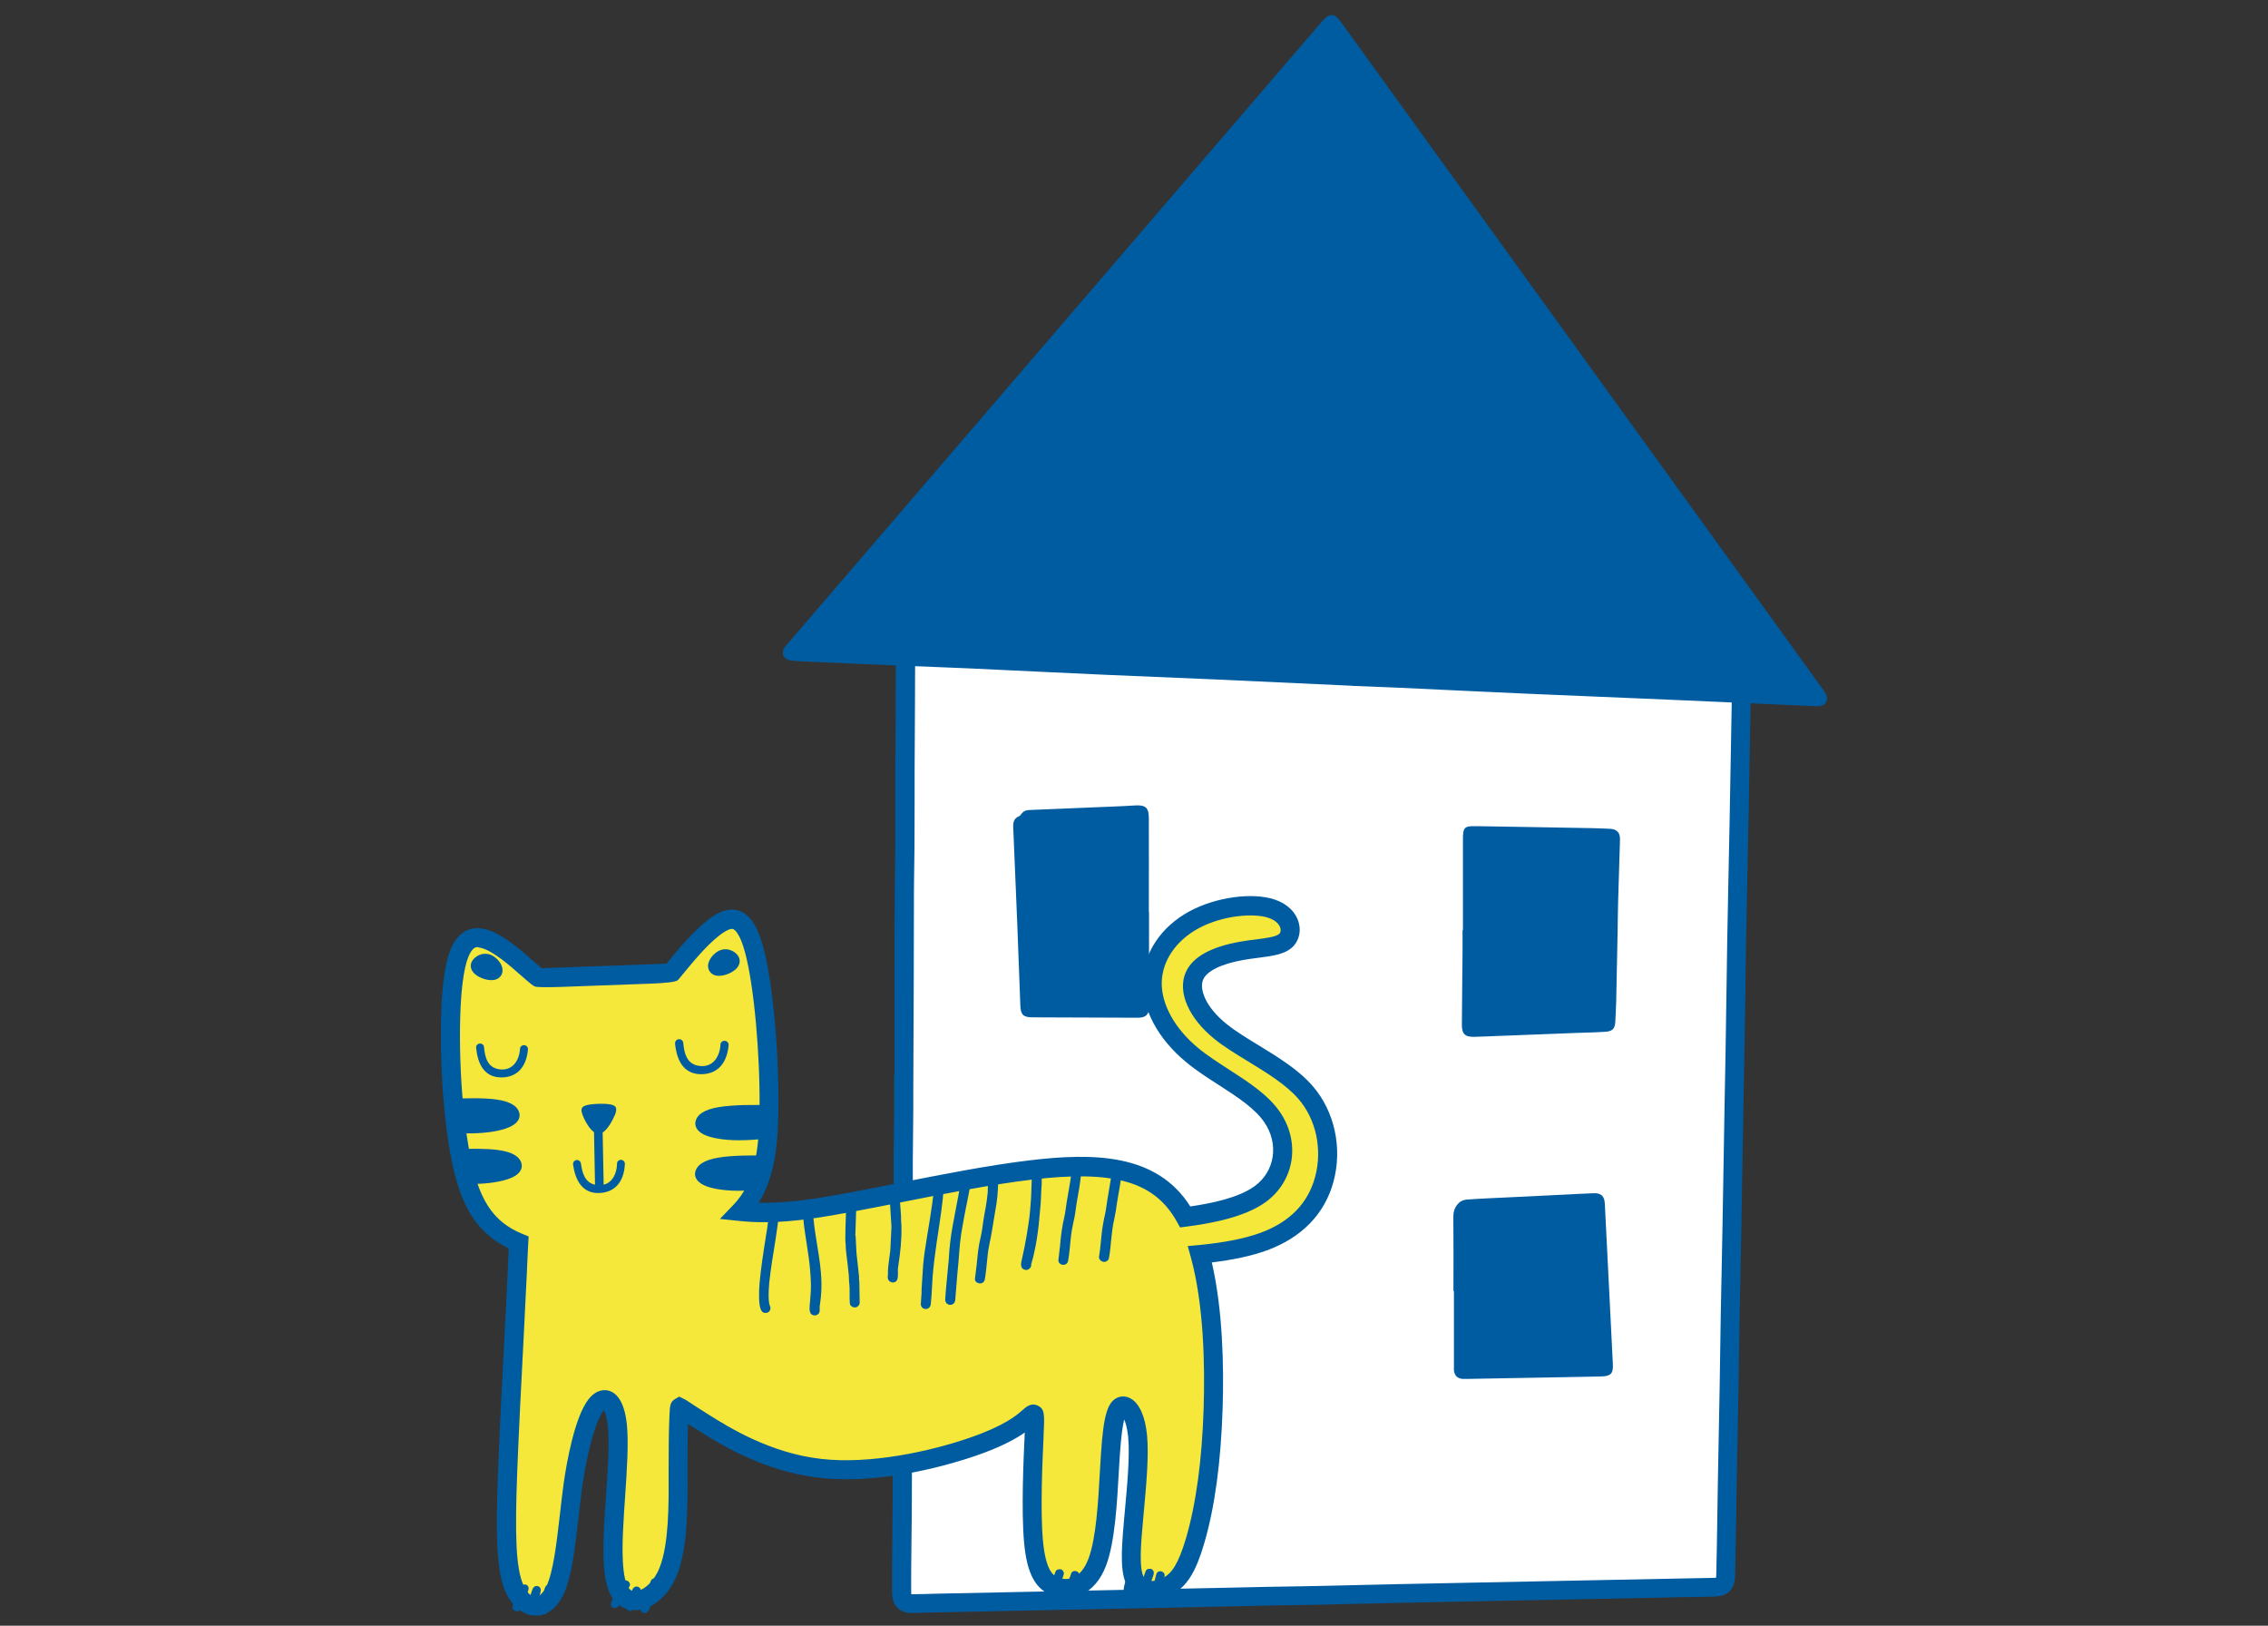 <svg width="180" height="129" viewBox="0 0 180 129" fill="none" xmlns="http://www.w3.org/2000/svg">
<rect x="0" y="0" width="180" height="129" fill="#333333" stroke="none"/>
<g clip-path="url(#clip0_2080_2346)">
<g clip-path="url(#clip1_2080_2346)">
<path d="M71.767 86.039C71.767 83.413 71.767 80.787 71.767 78.161C71.767 75.73 71.767 73.299 71.782 70.868C71.782 69.488 71.82 68.1 71.827 66.719C71.835 64.889 71.827 63.066 71.835 61.235C71.835 59.352 71.858 57.468 71.865 55.593C71.873 53.124 71.88 50.656 71.88 48.187C71.88 47.355 71.858 46.522 71.85 45.689C71.85 45.284 72.098 45.021 72.52 45.036C73.002 45.051 73.476 45.104 73.957 45.149C75.305 45.276 76.652 45.404 77.999 45.524C80.197 45.727 82.395 45.922 84.592 46.117C86.715 46.312 88.845 46.514 90.967 46.709C93.112 46.904 95.257 47.092 97.403 47.28C99.119 47.437 100.842 47.602 102.558 47.76C104.771 47.962 106.991 48.157 109.204 48.36C111.327 48.555 113.457 48.758 115.579 48.953C117.724 49.148 119.869 49.328 122.014 49.523C124.137 49.718 126.267 49.928 128.389 50.123C130.143 50.281 131.897 50.431 133.65 50.596C134.922 50.716 136.202 50.828 137.474 50.964C138.061 51.031 138.249 51.249 138.249 51.834C138.249 52.772 138.234 53.717 138.219 54.655C138.159 58.166 138.098 61.685 138.031 65.196C137.97 68.34 137.895 71.476 137.843 74.62C137.79 77.621 137.76 80.622 137.715 83.616C137.677 85.957 137.624 88.305 137.587 90.646C137.549 92.739 137.526 94.832 137.489 96.926C137.444 99.342 137.391 101.75 137.346 104.166C137.308 106.154 137.293 108.142 137.255 110.131C137.218 112.509 137.158 114.887 137.12 117.266C137.097 118.399 137.09 119.539 137.067 120.672C137.045 122.128 137.015 123.583 136.984 125.039C136.969 125.706 136.751 125.932 136.074 125.947C134.772 125.977 133.477 125.992 132.175 126.014C130.451 126.044 128.72 126.089 126.997 126.119C125.288 126.157 123.58 126.187 121.871 126.217C120.2 126.254 118.529 126.284 116.851 126.322C114.819 126.367 112.794 126.404 110.762 126.449C108.715 126.494 106.668 126.547 104.628 126.592C103.296 126.622 101.956 126.629 100.624 126.659C98.878 126.689 97.139 126.734 95.393 126.772C93.737 126.809 92.081 126.839 90.425 126.869C88.702 126.907 86.971 126.944 85.247 126.974C83.576 127.012 81.906 127.042 80.227 127.072C78.519 127.109 76.81 127.139 75.102 127.177C74.228 127.192 73.355 127.222 72.49 127.237C71.79 127.244 71.564 127.027 71.556 126.322C71.541 125.661 71.556 125.009 71.556 124.348C71.572 122.435 71.594 120.514 71.609 118.601C71.624 114.077 71.632 109.553 71.654 105.029C71.662 102.523 71.684 100.024 71.692 97.518C71.692 95.673 71.692 93.827 71.692 91.981C71.692 90.683 71.722 89.393 71.73 88.095C71.73 87.405 71.73 86.714 71.73 86.017C71.745 86.017 71.752 86.017 71.767 86.017V86.039Z" fill="white"/>
<path d="M72.452 128.002C71.376 128.002 70.819 127.447 70.796 126.344C70.789 125.752 70.796 125.151 70.796 124.559L70.819 122.233C70.834 121.025 70.841 119.817 70.849 118.609C70.856 116.05 70.864 113.492 70.872 110.941L70.887 105.036C70.887 103.783 70.902 102.53 70.909 101.277C70.909 100.024 70.924 98.779 70.924 97.526C70.924 96.626 70.924 95.733 70.924 94.832C70.924 93.887 70.924 92.942 70.924 91.989C70.924 91.254 70.939 90.511 70.947 89.776C70.947 89.22 70.962 88.658 70.962 88.103C70.962 87.622 70.962 87.135 70.962 86.654V85.281H70.999V77.629C70.999 75.37 70.999 73.112 71.015 70.853C71.015 70.141 71.03 69.428 71.037 68.708C71.045 68.04 71.06 67.365 71.06 66.697C71.06 65.669 71.06 64.641 71.06 63.606V61.212C71.06 60.275 71.075 59.329 71.075 58.391C71.075 57.453 71.082 56.508 71.09 55.57C71.097 53.102 71.105 50.633 71.105 48.172C71.105 47.685 71.105 47.197 71.09 46.709C71.09 46.364 71.082 46.019 71.075 45.674C71.075 45.269 71.218 44.901 71.481 44.646C71.745 44.391 72.106 44.264 72.527 44.271C72.919 44.286 73.318 44.324 73.709 44.361L87.723 45.652C88.822 45.757 89.921 45.854 91.02 45.959C92.172 46.064 93.323 46.169 94.482 46.267L112.237 47.887C113.366 47.992 114.503 48.097 115.632 48.203C116.67 48.3 117.717 48.39 118.755 48.48C119.862 48.578 120.961 48.675 122.067 48.773C123.188 48.878 124.31 48.983 125.431 49.088C126.432 49.185 127.441 49.275 128.442 49.373C129.315 49.456 130.196 49.531 131.069 49.606C131.949 49.681 132.822 49.763 133.703 49.838C134.982 49.958 136.262 50.071 137.541 50.213C138.497 50.318 138.987 50.858 138.987 51.826C138.987 52.772 138.971 53.717 138.956 54.662C138.896 58.174 138.836 61.693 138.768 65.204C138.746 66.539 138.716 67.875 138.685 69.21C138.648 71.011 138.61 72.819 138.58 74.62C138.55 76.3 138.527 77.974 138.505 79.654C138.49 80.975 138.467 82.295 138.445 83.616C138.422 84.959 138.399 86.294 138.369 87.637L138.272 93.369C138.256 94.555 138.234 95.748 138.211 96.933C138.189 98.111 138.166 99.289 138.144 100.46C138.121 101.698 138.091 102.936 138.068 104.173C138.053 105.164 138.038 106.162 138.023 107.152C138.008 108.15 137.993 109.14 137.978 110.138C137.955 111.459 137.925 112.779 137.903 114.107L137.842 117.273C137.827 117.881 137.82 118.481 137.812 119.089L137.79 120.68C137.767 122.135 137.737 123.591 137.707 125.046C137.684 126.112 137.127 126.667 136.066 126.689C135.268 126.712 134.471 126.719 133.673 126.734L114.48 127.117C113.238 127.14 112.004 127.17 110.762 127.192C109.799 127.215 108.835 127.237 107.872 127.26C106.788 127.29 105.704 127.312 104.62 127.335C103.89 127.35 103.153 127.365 102.423 127.372C101.821 127.38 101.218 127.387 100.616 127.402C99.593 127.425 98.562 127.447 97.538 127.47L74.138 127.95C73.581 127.965 73.032 127.98 72.475 127.987H72.43L72.452 128.002ZM72.317 126.502C72.354 126.502 72.407 126.502 72.482 126.502C73.032 126.502 73.581 126.479 74.123 126.464L97.523 125.984C98.554 125.962 99.578 125.939 100.601 125.917C101.203 125.902 101.813 125.894 102.415 125.887C103.145 125.879 103.875 125.864 104.605 125.849C105.689 125.827 106.773 125.797 107.849 125.774C108.813 125.752 109.776 125.729 110.74 125.707C111.981 125.677 113.223 125.654 114.458 125.632L133.658 125.249C134.448 125.241 135.246 125.226 136.036 125.204C136.111 125.204 136.164 125.204 136.194 125.196C136.194 125.159 136.202 125.106 136.209 125.031C136.247 123.576 136.269 122.128 136.292 120.672L136.315 119.082C136.322 118.474 136.33 117.866 136.345 117.258L136.405 114.085C136.435 112.764 136.458 111.444 136.48 110.123C136.495 109.133 136.51 108.135 136.525 107.145C136.54 106.147 136.555 105.156 136.571 104.158C136.593 102.921 136.616 101.683 136.646 100.445C136.668 99.267 136.691 98.096 136.714 96.918C136.736 95.733 136.751 94.547 136.774 93.362L136.872 87.622C136.894 86.287 136.924 84.944 136.947 83.608C136.969 82.288 136.984 80.967 137.007 79.647C137.03 77.966 137.052 76.285 137.082 74.605C137.112 72.797 137.15 70.996 137.188 69.188C137.218 67.852 137.24 66.517 137.27 65.181C137.338 61.67 137.398 58.151 137.459 54.64C137.474 53.702 137.489 52.764 137.489 51.826C137.489 51.781 137.489 51.744 137.489 51.721C137.466 51.721 137.429 51.714 137.391 51.706C136.119 51.571 134.847 51.451 133.582 51.339C132.702 51.256 131.829 51.181 130.956 51.106C130.075 51.031 129.202 50.949 128.321 50.873C127.32 50.783 126.312 50.686 125.311 50.588C124.189 50.483 123.068 50.378 121.946 50.273C120.848 50.176 119.741 50.078 118.642 49.981C117.596 49.891 116.558 49.793 115.511 49.703C114.375 49.598 113.246 49.493 112.109 49.388L94.362 47.767C93.21 47.662 92.051 47.565 90.9 47.46C89.801 47.362 88.702 47.257 87.603 47.152L73.589 45.862C73.265 45.832 72.934 45.802 72.61 45.787C72.61 46.102 72.61 46.402 72.618 46.702C72.625 47.197 72.633 47.692 72.633 48.188C72.633 50.656 72.633 53.124 72.618 55.593C72.618 56.531 72.61 57.476 72.603 58.414C72.603 59.352 72.595 60.297 72.588 61.235V63.621C72.588 64.656 72.588 65.684 72.58 66.719C72.58 67.395 72.565 68.07 72.558 68.745C72.55 69.458 72.535 70.163 72.535 70.868C72.527 73.127 72.527 75.385 72.52 77.644L72.482 86.797C72.482 87.24 72.482 87.682 72.482 88.132C72.482 88.695 72.467 89.25 72.467 89.813C72.46 90.548 72.452 91.284 72.445 92.011C72.445 92.957 72.445 93.902 72.445 94.847C72.445 95.793 72.445 96.648 72.445 97.549C72.445 98.802 72.43 100.054 72.422 101.307C72.422 102.56 72.407 103.806 72.407 105.059L72.392 110.964C72.392 113.522 72.377 116.08 72.369 118.639C72.369 119.854 72.354 121.062 72.339 122.27L72.317 124.589C72.317 125.174 72.309 125.752 72.317 126.337C72.317 126.412 72.317 126.472 72.324 126.517L72.317 126.502Z" fill="#005CA1"/>
<path d="M107.3 54.415C103.672 54.25 100.044 54.077 96.409 53.912C93.511 53.785 90.606 53.672 87.708 53.544C84.148 53.387 80.596 53.207 77.035 53.042C75.094 52.952 73.152 52.892 71.218 52.809C68.636 52.704 66.054 52.584 63.48 52.471C63.217 52.456 62.946 52.441 62.682 52.397C62.178 52.306 61.975 51.819 62.261 51.384C62.321 51.294 62.396 51.219 62.464 51.136C76.456 34.84 90.448 18.544 104.447 2.255C104.62 2.053 104.793 1.85 104.966 1.648C105.508 1.032 105.9 1.04 106.381 1.693C106.938 2.45 107.488 3.216 108.037 3.981C119.884 20.375 131.731 36.776 143.57 53.169C143.946 53.687 144.315 54.205 144.691 54.73C144.774 54.842 144.864 54.962 144.925 55.09C145.143 55.563 144.879 55.99 144.353 56.035C144.232 56.05 144.104 56.035 143.976 56.035C140.115 55.863 136.254 55.683 132.393 55.518C128.652 55.353 124.919 55.21 121.178 55.045C117.799 54.895 114.42 54.73 111.04 54.572C109.798 54.512 108.549 54.475 107.3 54.422V54.415Z" fill="#005CA1"/>
<path d="M116.106 73.794C116.106 71.401 116.106 69 116.106 66.607C116.106 65.647 116.211 65.541 117.16 65.556C120.223 65.609 123.279 65.654 126.342 65.714C126.824 65.722 127.305 65.744 127.78 65.766C128.329 65.796 128.585 66.067 128.57 66.622C128.525 68.31 128.472 69.991 128.419 71.679C128.397 72.421 128.397 73.172 128.382 73.915C128.344 75.775 128.306 77.644 128.269 79.504C128.254 80.022 128.224 80.532 128.201 81.042C128.178 81.597 127.998 81.83 127.441 81.868C126.711 81.92 125.981 81.935 125.251 81.958C123.113 82.04 120.983 82.123 118.846 82.205C118.243 82.228 117.634 82.258 117.032 82.273C116.279 82.295 116.016 82.055 116.023 81.305C116.031 79.332 116.061 77.366 116.076 75.393C116.076 74.86 116.076 74.327 116.076 73.794H116.091H116.106Z" fill="#005CA1"/>
<path d="M115.353 102.44C115.353 100.467 115.368 98.501 115.346 96.528C115.346 96.078 115.496 95.725 115.797 95.44C115.948 95.297 116.196 95.2 116.414 95.185C117.604 95.102 118.793 95.057 119.99 94.997C121.322 94.93 122.654 94.87 123.986 94.802C124.822 94.765 125.657 94.712 126.492 94.682C127.08 94.667 127.335 94.915 127.366 95.5C127.478 97.646 127.584 99.784 127.689 101.93C127.795 104.038 127.907 106.147 128.005 108.255C128.043 108.998 127.832 109.208 127.072 109.223C125.062 109.268 123.045 109.298 121.036 109.335C119.508 109.365 117.972 109.388 116.445 109.418C116.317 109.418 116.196 109.425 116.068 109.418C115.654 109.373 115.436 109.148 115.391 108.728C115.383 108.622 115.391 108.517 115.391 108.405C115.391 106.417 115.391 104.428 115.391 102.44H115.361H115.353Z" fill="#005CA1"/>
<path d="M91.193 72.369C91.193 74.8 91.193 77.231 91.193 79.662C91.193 79.804 91.201 79.947 91.193 80.089C91.148 80.48 90.937 80.69 90.546 80.742C90.44 80.757 90.335 80.757 90.23 80.757C87.468 80.75 84.713 80.742 81.951 80.727C81.205 80.727 81.002 80.51 80.98 79.782C80.897 77.583 80.814 75.385 80.731 73.194C80.663 71.514 80.588 69.826 80.52 68.145C80.483 67.312 80.453 66.479 80.415 65.647C80.4 65.264 80.46 64.941 80.867 64.776C80.942 64.746 81.002 64.664 81.055 64.596C81.221 64.349 81.469 64.281 81.747 64.273C83.486 64.206 85.232 64.131 86.971 64.056C88.002 64.011 89.033 63.981 90.064 63.913C90.9 63.861 91.178 64.071 91.178 64.919C91.186 67.402 91.178 69.885 91.178 72.369H91.216H91.193Z" fill="#005CA1"/>
<path d="M81.612 103.506C81.574 101.45 81.567 99.387 81.491 97.331C81.461 96.536 81.68 96.19 82.763 96.078C83.433 96.01 84.118 96.07 84.796 96.078C87.091 96.108 89.387 96.138 91.682 96.175C91.863 96.175 92.044 96.168 92.217 96.19C92.653 96.243 92.879 96.483 92.924 96.918C92.932 96.986 92.924 97.061 92.932 97.128C92.969 99.117 93.007 101.105 93.045 103.093C93.082 105.029 93.12 106.964 93.15 108.893C93.15 109.05 93.15 109.215 93.15 109.373C93.142 110.041 92.947 110.251 92.262 110.296C91.697 110.333 91.125 110.371 90.553 110.401C87.942 110.551 85.33 110.701 82.718 110.851C82.018 110.888 81.725 110.641 81.71 109.943C81.672 107.797 81.634 105.651 81.604 103.498L81.612 103.506Z" fill="#005CA1"/>
<path fill-rule="evenodd" clip-rule="evenodd" d="M103.612 86.654C101.888 84.666 98.795 83.368 96.898 81.845C95.002 80.322 94.294 78.566 94.798 77.411C95.303 76.248 97.026 75.685 98.592 75.415C100.157 75.145 101.565 75.168 102.129 74.522C102.694 73.885 102.415 72.579 100.932 72.084C99.442 71.589 96.748 71.896 94.761 72.969C92.774 74.042 91.509 75.888 91.457 77.876C91.404 79.864 92.578 82.01 94.625 83.706C96.672 85.401 99.608 86.647 100.955 88.605C102.302 90.563 102.069 93.234 100.029 94.727C98.531 95.823 96.063 96.288 94.076 96.551C94.016 96.438 93.948 96.326 93.88 96.221C91.66 92.597 87.543 92.139 81.808 92.822C76.072 93.504 68.727 95.313 64.263 95.928C61.554 96.303 59.913 96.228 58.739 96.108C60.628 94.15 60.989 91.389 61.027 87.967C61.072 83.601 60.598 78.154 59.86 75.408C59.13 72.662 58.137 72.609 57.015 73.337C55.886 74.065 54.622 75.573 53.974 76.346C53.327 77.126 53.29 77.171 53.267 77.193C53.237 77.216 53.222 77.216 51.476 77.283C49.73 77.351 46.26 77.478 44.521 77.538C43.362 77.584 42.768 77.596 42.737 77.576C42.692 77.553 42.594 77.501 41.819 76.826C41.051 76.15 39.614 74.845 38.432 74.5C37.251 74.155 36.332 74.77 35.949 78.004C35.565 81.237 35.723 87.082 36.468 91.284C37.115 94.968 38.214 97.391 41.164 98.599C41.127 99.199 41.097 99.942 41.059 100.857C40.878 104.744 40.48 111.729 40.291 116.696C40.103 121.662 40.126 124.604 40.894 126.179C41.661 127.755 43.174 127.965 44.017 126.224C44.86 124.484 45.048 120.8 45.477 117.769C45.906 114.737 46.591 112.352 47.306 111.451C48.029 110.551 48.789 111.121 48.992 113.102C49.188 115.075 48.826 118.459 48.691 121.197C48.556 123.936 48.653 126.044 49.572 126.742C50.482 127.44 52.213 126.727 53.049 124.634C53.884 122.533 53.816 119.044 53.809 116.666C53.801 114.28 53.847 112.997 53.884 112.337C53.914 111.676 53.929 111.639 53.967 111.661C54.005 111.676 54.065 111.751 55.788 112.839C57.52 113.927 60.922 116.028 65.091 116.501C69.268 116.973 74.213 115.818 77.194 114.797C80.174 113.77 81.175 112.869 81.672 112.434C82.169 111.991 82.161 112.014 82.071 113.98C81.981 115.953 81.808 119.877 82.026 122.285C82.244 124.701 82.854 125.601 83.877 125.917C84.901 126.239 86.346 125.977 87.114 123.898C87.882 121.82 87.972 117.934 88.137 115.42C88.303 112.907 88.551 111.766 89.01 111.579C89.462 111.384 90.132 112.141 90.305 113.95C90.478 115.758 90.162 118.616 89.959 120.882C89.756 123.148 89.673 124.814 90.2 125.601C90.734 126.397 91.878 126.314 92.759 125.812C93.632 125.309 94.241 124.386 94.866 122.255C95.491 120.124 96.138 116.786 96.296 111.721C96.417 107.94 96.258 103.191 95.25 99.522C96.936 99.364 98.787 99.064 100.293 98.516C102.957 97.549 104.523 95.793 105.125 93.572C105.727 91.351 105.358 88.665 103.634 86.669L103.612 86.654Z" fill="#F5E83A"/>
<path d="M42.338 128.183C41.488 128.115 40.697 127.5 40.208 126.502C39.38 124.799 39.328 121.97 39.531 116.658C39.651 113.515 39.855 109.583 40.035 106.109C40.141 104.099 40.238 102.245 40.299 100.812L40.329 100.1C40.344 99.717 40.359 99.372 40.374 99.064C37.386 97.616 36.34 94.945 35.715 91.404C34.925 86.902 34.827 81.005 35.188 77.906C35.444 75.753 35.933 74.537 36.791 73.975C37.311 73.63 37.935 73.562 38.635 73.765C39.922 74.14 41.352 75.4 42.203 76.151L42.316 76.248C42.684 76.578 42.888 76.743 42.993 76.826C43.219 76.826 43.693 76.803 44.491 76.773L51.445 76.518C52.175 76.496 52.635 76.473 52.891 76.466L53.402 75.85C54.042 75.085 55.382 73.487 56.608 72.692C56.902 72.504 57.783 71.934 58.724 72.294C59.551 72.609 60.146 73.54 60.59 75.205C61.32 77.936 61.832 83.421 61.779 87.968C61.749 90.999 61.441 93.49 60.206 95.44C61.177 95.463 62.442 95.41 64.165 95.178C66.084 94.915 68.583 94.42 71.225 93.895C74.612 93.219 78.458 92.462 81.725 92.072C86.767 91.471 91.802 91.509 94.467 95.733C96.153 95.485 98.305 95.05 99.577 94.12C101.196 92.942 101.519 90.751 100.33 89.033C99.562 87.922 98.185 87.037 96.725 86.092C95.844 85.529 94.934 84.944 94.143 84.284C91.9 82.43 90.643 80.09 90.704 77.861C90.764 75.61 92.141 73.54 94.399 72.317C96.484 71.184 99.389 70.786 101.166 71.379C102.151 71.709 102.851 72.377 103.077 73.225C103.258 73.885 103.107 74.552 102.693 75.033C102.091 75.715 101.06 75.85 99.871 76.001C99.502 76.046 99.118 76.098 98.719 76.166C96.966 76.473 95.792 77.036 95.49 77.726C95.174 78.454 95.626 79.879 97.372 81.275C98.065 81.83 98.938 82.363 99.871 82.933C101.429 83.886 103.047 84.869 104.184 86.182C105.922 88.185 106.554 91.096 105.832 93.767C105.14 96.326 103.311 98.209 100.533 99.222C99.367 99.649 97.899 99.965 96.175 100.175C97.056 103.963 97.139 108.503 97.034 111.744C96.898 116.013 96.409 119.622 95.573 122.465C94.918 124.709 94.226 125.827 93.12 126.464C91.953 127.132 90.35 127.2 89.56 126.022C88.882 125.009 88.98 123.223 89.191 120.815L89.274 119.899C89.462 117.851 89.68 115.525 89.537 114.025C89.469 113.357 89.341 112.907 89.221 112.637C89.116 113.064 88.98 113.89 88.875 115.48C88.845 115.9 88.822 116.351 88.792 116.831C88.656 119.284 88.483 122.33 87.806 124.169C86.888 126.667 84.991 127.065 83.644 126.644C82.206 126.194 81.499 124.919 81.273 122.36C81.047 119.847 81.235 115.713 81.318 113.95V113.867C81.318 113.8 81.326 113.732 81.333 113.672C80.611 114.175 79.444 114.828 77.434 115.518C75.824 116.073 70.156 117.859 65.001 117.258C60.583 116.756 57.068 114.55 55.382 113.485C55.088 113.304 54.832 113.139 54.606 112.989C54.569 114.01 54.554 115.218 54.561 116.673V117.071C54.576 119.487 54.591 122.803 53.748 124.926C53.191 126.337 52.183 127.365 51.054 127.672C50.339 127.875 49.647 127.755 49.112 127.35C47.931 126.449 47.788 124.319 47.938 121.175C47.976 120.387 48.036 119.539 48.096 118.699C48.239 116.658 48.382 114.542 48.247 113.192C48.171 112.449 48.028 112.074 47.931 111.901C47.923 111.916 47.908 111.924 47.9 111.939C47.434 112.524 46.719 114.43 46.222 117.896C46.109 118.699 46.011 119.547 45.913 120.395C45.635 122.856 45.371 125.189 44.694 126.577C44.182 127.62 43.385 128.22 42.489 128.22C42.436 128.22 42.391 128.22 42.338 128.22V128.183ZM37.958 75.16C37.762 75.145 37.679 75.205 37.634 75.235C37.393 75.393 36.949 75.978 36.701 78.094C36.347 81.087 36.445 86.79 37.213 91.156C37.905 95.095 39.057 96.926 41.458 97.909L41.954 98.111L41.924 98.644C41.902 99.079 41.872 99.589 41.849 100.182L41.819 100.895C41.751 102.328 41.653 104.181 41.556 106.199C41.375 109.666 41.172 113.597 41.051 116.733C40.871 121.573 40.901 124.461 41.578 125.864C41.834 126.382 42.173 126.727 42.496 126.712C42.782 126.712 43.099 126.412 43.347 125.917C43.911 124.761 44.175 122.45 44.431 120.222C44.529 119.367 44.626 118.504 44.739 117.686C44.958 116.156 45.59 112.434 46.726 111.009C47.381 110.191 48.066 110.281 48.329 110.356C48.871 110.513 49.556 111.114 49.752 113.042C49.902 114.512 49.752 116.696 49.609 118.797C49.549 119.637 49.496 120.47 49.458 121.25C49.406 122.315 49.248 125.557 50.038 126.157C50.234 126.307 50.512 126.262 50.663 126.224C51.182 126.082 51.904 125.519 52.356 124.371C53.086 122.518 53.079 119.374 53.064 117.078V116.681C53.064 114.903 53.079 113.477 53.131 112.314C53.169 111.541 53.184 111.256 53.56 111.024L53.907 110.821L54.433 111.084C54.742 111.301 55.562 111.819 56.187 112.217C57.783 113.222 61.102 115.308 65.174 115.765C69.02 116.208 73.769 115.188 76.945 114.092C79.76 113.124 80.709 112.284 81.16 111.886C81.439 111.639 81.837 111.286 82.357 111.534C82.921 111.804 82.906 112.209 82.823 113.935V114.017C82.741 115.75 82.552 119.809 82.771 122.225C83.012 124.874 83.712 125.091 84.095 125.211C84.555 125.361 85.714 125.497 86.398 123.651C87.001 122.03 87.166 119.104 87.294 116.748C87.324 116.261 87.347 115.803 87.377 115.383C87.58 112.292 87.896 111.241 88.702 110.896C89.04 110.754 89.424 110.784 89.763 110.986C90.44 111.391 90.892 112.419 91.035 113.882C91.193 115.525 90.967 117.926 90.771 120.042L90.689 120.957C90.561 122.383 90.365 124.544 90.809 125.196C91.073 125.587 91.81 125.497 92.367 125.174C92.977 124.829 93.504 124.161 94.128 122.06C94.926 119.329 95.4 115.848 95.528 111.714C95.633 108.323 95.543 103.498 94.504 99.739L94.264 98.877L95.159 98.794C97.139 98.606 98.772 98.284 100.014 97.834C102.34 96.986 103.807 95.493 104.372 93.4C104.966 91.201 104.455 88.815 103.04 87.187C102.054 86.054 100.541 85.131 99.081 84.239C98.11 83.646 97.192 83.091 96.424 82.475C94.339 80.802 93.428 78.716 94.106 77.156C94.632 75.948 96.1 75.13 98.456 74.718C98.877 74.642 99.291 74.59 99.675 74.545C100.488 74.44 101.331 74.335 101.557 74.072C101.64 73.975 101.662 73.817 101.617 73.645C101.572 73.48 101.391 73.074 100.684 72.834C99.487 72.429 97.011 72.639 95.114 73.667C93.338 74.635 92.247 76.226 92.201 77.936C92.156 79.677 93.24 81.635 95.099 83.166C95.822 83.766 96.695 84.321 97.538 84.869C99.058 85.844 100.631 86.865 101.572 88.223C103.228 90.624 102.754 93.7 100.466 95.373C98.787 96.603 96.07 97.083 94.166 97.331L93.654 97.398L93.406 96.948C93.346 96.843 93.293 96.746 93.233 96.648C91.426 93.707 88.243 92.852 81.898 93.602C78.691 93.985 74.883 94.735 71.519 95.403C68.854 95.928 66.333 96.431 64.368 96.701C61.523 97.091 59.822 97.001 58.663 96.881L57.135 96.723L58.204 95.613C59.883 93.872 60.244 91.404 60.282 87.983C60.327 83.548 59.837 78.236 59.145 75.625C58.724 74.042 58.309 73.772 58.189 73.727C58.008 73.652 57.677 73.825 57.437 73.982C56.398 74.65 55.163 76.136 54.569 76.848L54.012 77.524C53.839 77.734 53.801 77.764 53.786 77.779C53.636 77.914 52.891 78.006 51.551 78.056L44.574 78.311C43.284 78.356 42.567 78.341 42.421 78.266C42.301 78.199 42.18 78.139 41.352 77.403L41.239 77.306C40.532 76.683 39.215 75.513 38.251 75.235C38.146 75.205 38.056 75.19 37.988 75.183L37.958 75.16Z" fill="#005CA1"/>
<path fill-rule="evenodd" clip-rule="evenodd" d="M41.27 83.248C41.202 84.201 40.638 85.004 39.606 84.846C38.688 84.704 38.492 83.893 38.417 83.113C38.417 82.941 38.267 82.798 38.093 82.805C37.92 82.805 37.777 82.956 37.785 83.128C37.905 84.381 38.417 85.552 39.892 85.492C41.217 85.439 41.812 84.449 41.902 83.241C41.902 83.068 41.751 82.925 41.578 82.933C41.405 82.933 41.262 83.083 41.27 83.256V83.248Z" fill="#005CA1"/>
<path fill-rule="evenodd" clip-rule="evenodd" d="M57.18 82.926C57.105 83.916 56.533 84.741 55.457 84.576C54.508 84.426 54.305 83.586 54.23 82.783C54.23 82.603 54.08 82.46 53.899 82.46C53.718 82.46 53.575 82.611 53.575 82.791C53.696 84.089 54.23 85.296 55.75 85.237C57.113 85.184 57.73 84.156 57.828 82.911C57.828 82.731 57.677 82.588 57.496 82.588C57.316 82.588 57.173 82.738 57.173 82.918L57.18 82.926Z" fill="#005CA1"/>
<path fill-rule="evenodd" clip-rule="evenodd" d="M48.788 88.493C48.608 88.935 48.232 89.588 47.87 89.836C47.517 90.083 47.185 89.926 46.899 89.611C46.613 89.295 46.373 88.83 46.245 88.493C46.117 88.155 46.102 87.937 46.305 87.802C46.508 87.667 46.929 87.615 47.404 87.592C47.878 87.57 48.405 87.585 48.676 87.705C48.947 87.825 48.969 88.05 48.796 88.493H48.788Z" fill="#005CA1"/>
<path fill-rule="evenodd" clip-rule="evenodd" d="M48.969 92.371C48.947 93.152 48.593 93.835 47.908 94.007L47.825 89.573H47.14L47.223 94.007C46.418 93.835 46.215 93.077 46.109 92.349C46.102 92.177 45.951 92.041 45.778 92.049C45.605 92.056 45.469 92.207 45.477 92.379C45.65 93.624 46.207 94.78 47.675 94.66C48.992 94.555 49.549 93.542 49.594 92.334C49.586 92.162 49.436 92.026 49.263 92.034C49.09 92.041 48.954 92.192 48.969 92.364V92.371Z" fill="#005CA1"/>
<path fill-rule="evenodd" clip-rule="evenodd" d="M77.066 93.534C77.051 93.662 77.036 93.782 77.021 93.887C76.93 94.637 76.652 95.823 76.516 96.596C76.433 97.061 76.351 97.496 76.275 97.976C76.132 98.914 76.11 99.927 75.997 100.895L75.816 103.108C75.801 103.723 74.966 103.656 75.019 103.07C75.041 102.815 75.049 102.545 75.079 102.275L75.259 100.354C75.274 100.227 75.29 100.092 75.297 99.972C75.395 97.976 75.726 96.731 76.072 94.817C76.132 94.48 76.208 94.075 76.26 93.669C76.531 93.617 76.802 93.572 77.066 93.527V93.534Z" fill="#005CA1"/>
<path fill-rule="evenodd" clip-rule="evenodd" d="M74.928 93.932C74.808 95.635 74.612 96.761 74.341 98.576C74.206 99.477 74.1 100.354 74.017 101.3L73.934 102.748C73.927 102.98 73.889 103.213 73.874 103.453C73.837 104.061 73.016 103.963 73.084 103.423C73.099 103.311 73.099 103.183 73.107 103.048C73.107 102.943 73.137 102.778 73.137 102.673C73.137 102.53 73.137 102.433 73.144 102.283L73.265 100.384C73.332 99.649 73.438 98.966 73.558 98.231C73.633 97.766 73.716 97.308 73.784 96.851C73.927 95.928 74.078 95.013 74.138 94.075C74.401 94.022 74.672 93.97 74.936 93.925L74.928 93.932Z" fill="#005CA1"/>
<path fill-rule="evenodd" clip-rule="evenodd" d="M67.906 98.074L67.974 99.424L68.177 101.277C68.177 101.352 68.177 101.435 68.177 101.502C68.177 101.585 68.2 101.608 68.2 101.713L68.23 103.371C68.23 103.566 68.034 103.746 67.861 103.746C67.65 103.746 67.462 103.611 67.447 103.416C67.409 103.048 67.454 102.17 67.409 101.908C67.372 101.698 67.387 101.397 67.364 101.18C67.357 101.09 67.334 100.932 67.326 100.842C67.289 100.527 67.259 100.122 67.206 99.792C67.168 99.559 67.161 99.319 67.131 99.094C67.116 98.974 67.131 98.847 67.116 98.734C67.048 98.306 67.138 96.378 67.153 95.883C67.153 95.808 67.168 95.815 67.168 95.74V95.425C67.439 95.38 67.703 95.328 67.974 95.275L67.883 98.059L67.906 98.074Z" fill="#005CA1"/>
<path fill-rule="evenodd" clip-rule="evenodd" d="M64.504 95.883C64.519 96.341 64.549 96.693 64.632 97.331C64.903 99.387 65.407 101.225 65.099 103.333C65.016 103.888 65.068 103.513 65.053 104.001C65.046 104.391 64.549 104.511 64.338 104.218C64.203 104.031 64.263 103.543 64.286 103.318C64.308 103.138 64.308 102.98 64.323 102.8C64.421 101.96 64.301 100.67 64.195 99.859C64.12 99.252 64.007 98.674 63.932 98.096C63.879 97.721 63.781 97.128 63.766 96.761C63.766 96.618 63.729 96.423 63.721 96.288L63.706 95.988C63.887 95.965 64.075 95.943 64.263 95.913C64.338 95.905 64.421 95.89 64.496 95.883H64.504Z" fill="#005CA1"/>
<path fill-rule="evenodd" clip-rule="evenodd" d="M79.226 93.174C79.226 93.992 79.204 94.682 79.091 95.478C78.978 96.205 78.842 96.903 78.729 97.661C78.601 98.501 78.458 98.794 78.361 99.837C78.323 100.204 78.225 101.232 78.157 101.532C78.052 102.005 77.382 101.885 77.374 101.495L77.517 100.332C77.615 99.379 77.63 99.004 77.856 98.051C77.939 97.683 77.984 97.293 78.037 96.911C78.09 96.543 78.165 96.168 78.233 95.793C78.3 95.418 78.345 95.043 78.391 94.622L78.428 93.294C78.692 93.249 78.963 93.204 79.219 93.167L79.226 93.174Z" fill="#005CA1"/>
<path fill-rule="evenodd" clip-rule="evenodd" d="M85.834 92.552C85.804 93.347 85.714 93.977 85.54 94.93C85.473 95.313 85.405 95.673 85.36 96.07C85.269 96.828 85.074 97.286 84.976 98.306C84.961 98.509 84.833 99.829 84.765 100.069C84.645 100.535 84.005 100.407 83.998 100.009C83.998 99.889 84.118 99.072 84.133 98.839C84.186 98.111 84.306 97.256 84.472 96.558C84.57 96.145 84.585 95.808 84.652 95.433L84.938 93.76C84.969 93.572 84.999 93.355 85.006 93.167C85.014 92.972 85.029 92.769 85.036 92.559C85.307 92.552 85.571 92.544 85.834 92.552Z" fill="#005CA1"/>
<path fill-rule="evenodd" clip-rule="evenodd" d="M87.633 100.129C87.422 100.129 87.219 99.957 87.219 99.747L87.302 99.184C87.369 98.644 87.422 97.901 87.497 97.413C87.557 97.023 87.625 96.678 87.708 96.318C87.791 95.958 87.821 95.575 87.889 95.193L88.167 93.519C88.212 93.219 88.235 92.972 88.25 92.732C88.513 92.769 88.777 92.822 89.033 92.874L89.018 93.084C88.935 93.947 88.762 94.705 88.641 95.515C88.581 95.943 88.528 96.311 88.438 96.708C88.175 97.841 88.205 98.764 88.017 99.792C88.001 99.897 87.964 99.972 87.904 100.024C87.851 100.069 87.731 100.137 87.64 100.137L87.633 100.129Z" fill="#005CA1"/>
<path fill-rule="evenodd" clip-rule="evenodd" d="M81.461 100.775C81.265 100.775 81.1 100.662 81.062 100.505C81.002 100.295 81.062 100.122 81.1 99.942C81.356 98.832 81.679 97.076 81.762 95.943C81.792 95.53 81.837 95.133 81.845 94.705L81.89 93.43C81.89 93.294 81.905 93.234 81.905 93.114C81.905 93.009 81.905 92.904 81.905 92.799C82.176 92.769 82.439 92.739 82.703 92.709C82.703 93.002 82.703 93.309 82.688 93.362C82.665 93.557 82.688 93.805 82.673 94.007C82.62 94.57 82.628 95.305 82.56 95.875C82.492 96.461 82.47 97.031 82.379 97.676C82.319 98.074 82.274 98.441 82.199 98.824C82.131 99.192 81.996 99.807 81.883 100.167C81.807 100.415 81.86 100.31 81.837 100.452C81.807 100.602 81.642 100.76 81.476 100.767L81.461 100.775Z" fill="#005CA1"/>
<path fill-rule="evenodd" clip-rule="evenodd" d="M61.817 96.16C61.779 96.873 61.667 97.586 61.561 98.291L61.29 99.994C61.208 100.535 61.11 101.195 61.057 101.728C60.891 103.528 61.14 103.603 61.147 103.768C61.147 104.031 60.997 104.181 60.733 104.181C60.206 104.188 60.252 103.078 60.244 102.703C60.244 102.38 60.259 102.043 60.289 101.758C60.327 101.435 60.349 101.15 60.387 100.842C60.523 99.724 60.733 98.464 60.907 97.331C60.952 97.008 61.012 96.543 61.042 96.168C61.283 96.168 61.546 96.153 61.817 96.138V96.16Z" fill="#005CA1"/>
<path fill-rule="evenodd" clip-rule="evenodd" d="M71.541 97.263C71.564 98.449 71.466 99.252 71.308 100.34C71.293 100.422 71.285 100.52 71.27 100.617C71.217 101.007 71.421 101.758 70.856 101.765C70.706 101.765 70.578 101.668 70.517 101.578C70.427 101.435 70.457 101.3 70.472 101.12C70.472 101.045 70.472 100.94 70.472 100.857C70.472 100.58 70.623 99.522 70.66 99.214L70.751 97.346L70.593 94.787C70.849 94.735 71.104 94.683 71.368 94.638C71.368 94.683 71.368 94.72 71.383 94.757L71.511 96.498C71.511 96.588 71.511 96.678 71.511 96.761L71.541 97.271V97.263Z" fill="#005CA1"/>
<path fill-rule="evenodd" clip-rule="evenodd" d="M60.936 87.705C60.003 87.652 58.166 87.66 57.015 87.855C55.863 88.05 55.389 88.448 55.239 88.86C55.081 89.273 55.246 89.716 55.841 90.016C56.435 90.316 57.466 90.473 58.565 90.481C59.408 90.488 60.289 90.413 60.921 90.331C60.989 89.581 61.011 88.785 61.026 87.952C61.026 87.87 61.026 87.787 61.026 87.705C60.996 87.705 60.966 87.705 60.936 87.705Z" fill="#005CA1"/>
<path fill-rule="evenodd" clip-rule="evenodd" d="M60.756 91.704C59.785 91.666 58.084 91.674 56.992 91.861C55.841 92.056 55.367 92.454 55.216 92.867C55.058 93.279 55.224 93.722 55.818 94.022C56.413 94.322 57.444 94.48 58.543 94.487C59.002 94.487 59.476 94.472 59.913 94.442C60.327 93.617 60.59 92.709 60.756 91.704Z" fill="#005CA1"/>
<path fill-rule="evenodd" clip-rule="evenodd" d="M35.963 87.195C36.957 87.135 38.387 87.112 39.358 87.24C40.517 87.397 41.006 87.772 41.172 88.177C41.345 88.59 41.194 89.033 40.607 89.348C40.02 89.671 38.997 89.866 37.898 89.918C37.341 89.948 36.761 89.933 36.257 89.911C36.136 89.04 36.039 88.125 35.963 87.195Z" fill="#005CA1"/>
<path fill-rule="evenodd" clip-rule="evenodd" d="M36.453 91.186C37.416 91.141 38.658 91.133 39.531 91.254C40.69 91.411 41.179 91.786 41.345 92.191C41.518 92.604 41.368 93.047 40.781 93.362C40.194 93.684 39.17 93.879 38.071 93.932C37.747 93.947 37.416 93.955 37.1 93.947C36.837 93.144 36.633 92.259 36.46 91.284C36.46 91.254 36.453 91.224 36.445 91.194L36.453 91.186Z" fill="#005CA1"/>
<path fill-rule="evenodd" clip-rule="evenodd" d="M51.265 127.98C51.099 127.98 50.836 128.01 50.828 127.627L51.664 125.421C51.791 125.181 52.123 125.181 52.266 125.429C52.341 125.564 52.266 125.684 52.228 125.811C52.145 126.082 52.07 126.344 51.98 126.614C51.882 126.899 51.791 127.087 51.671 127.335C51.581 127.522 51.453 127.98 51.257 127.98H51.265Z" fill="#005CA1"/>
<path fill-rule="evenodd" clip-rule="evenodd" d="M89.575 126.427C88.837 126.442 89.356 125.669 89.454 124.881C89.56 124.011 89.371 123.673 89.891 123.658C90.267 123.658 90.192 124.123 90.177 124.236C90.154 124.506 90.177 124.694 90.117 125.099C90.072 125.376 90.011 125.601 89.944 125.857C89.883 126.089 89.853 126.427 89.575 126.427Z" fill="#005CA1"/>
<path fill-rule="evenodd" clip-rule="evenodd" d="M85.774 126.734C85.533 126.734 85.405 126.614 85.405 126.374L85.782 125.489C85.947 125.144 86.203 124.213 86.211 124.198C86.346 123.928 86.73 123.973 86.828 124.221C86.88 124.348 86.813 124.506 86.775 124.619C86.692 124.889 86.64 125.151 86.549 125.414C86.466 125.661 86.339 125.886 86.226 126.119C86.083 126.412 86.007 126.719 85.766 126.727L85.774 126.734Z" fill="#005CA1"/>
<path fill-rule="evenodd" clip-rule="evenodd" d="M84.434 124.851C84.434 125.054 83.9 126.277 83.704 126.622C83.524 126.937 83.539 127.079 83.29 127.087C83.102 127.087 82.952 126.944 82.952 126.727C82.952 126.584 83.027 126.562 83.087 126.472C83.162 126.352 83.599 125.204 83.667 125.001C83.795 124.656 83.78 124.528 84.126 124.521C84.224 124.521 84.284 124.559 84.337 124.611C84.374 124.649 84.434 124.784 84.442 124.844L84.434 124.851Z" fill="#005CA1"/>
<path fill-rule="evenodd" clip-rule="evenodd" d="M85.653 124.919C85.661 125.422 84.968 126.735 84.72 126.945C84.494 127.14 83.915 126.9 84.283 126.404C84.743 125.774 85.028 124.806 85.036 124.799C85.232 124.514 85.653 124.716 85.653 124.919Z" fill="#005CA1"/>
<path fill-rule="evenodd" clip-rule="evenodd" d="M50 125.752C50 125.842 49.707 126.337 49.631 126.472C49.579 126.562 49.541 126.622 49.503 126.704C49.413 126.877 49.105 127.59 48.909 127.597C48.118 127.612 48.653 126.854 48.758 126.652C48.819 126.539 48.849 126.457 48.909 126.344C48.969 126.232 49.022 126.149 49.089 126.037C49.15 125.924 49.195 125.864 49.263 125.752C49.36 125.579 49.518 125.286 49.819 125.451C49.902 125.496 50.008 125.631 50.008 125.752H50Z" fill="#005CA1"/>
<path fill-rule="evenodd" clip-rule="evenodd" d="M90.681 126.802C90.501 126.802 90.312 126.652 90.312 126.472C90.312 126.352 90.606 125.572 90.666 125.406C90.727 125.241 90.794 125.054 90.854 124.874C90.967 124.514 91.02 124.484 91.314 124.484C91.389 124.484 91.675 124.619 91.532 125.016L90.967 126.622C90.922 126.697 90.809 126.802 90.689 126.802H90.681Z" fill="#005CA1"/>
<path fill-rule="evenodd" clip-rule="evenodd" d="M43.196 128.062C43.038 128.062 42.722 127.905 42.933 127.507C43.031 127.312 43.106 126.899 43.136 126.689C43.212 126.187 43.166 125.759 43.588 125.751C43.844 125.751 43.941 125.969 43.904 126.232C43.866 126.487 43.851 126.719 43.814 126.982C43.753 127.357 43.588 128.062 43.204 128.07L43.196 128.062Z" fill="#005CA1"/>
<path fill-rule="evenodd" clip-rule="evenodd" d="M91.63 127.057C91.472 127.057 91.291 126.915 91.291 126.697C91.291 126.599 91.389 126.472 91.464 126.179C91.517 125.969 91.743 124.889 91.825 124.799C91.953 124.649 92.224 124.619 92.375 124.829C92.465 124.949 92.435 125.016 92.397 125.166C92.239 125.902 92.202 126.157 91.901 126.862C91.848 126.982 91.735 127.05 91.63 127.05V127.057Z" fill="#005CA1"/>
<path fill-rule="evenodd" clip-rule="evenodd" d="M42.918 126.157C42.918 126.494 42.557 127.402 42.406 127.755C42.301 128.01 42.286 128.107 42.007 128.115C41.797 128.115 41.699 127.942 41.699 127.725C41.699 127.642 41.842 127.335 41.879 127.237L42.218 126.224C42.369 125.692 42.752 125.849 42.843 125.954C42.88 125.999 42.918 126.082 42.918 126.157Z" fill="#005CA1"/>
<path fill-rule="evenodd" clip-rule="evenodd" d="M40.998 127.86C40.886 127.86 40.577 127.68 40.697 127.395L40.931 126.787C41.014 126.562 41.096 126.412 41.194 126.202C41.352 125.872 41.337 125.737 41.661 125.729C41.902 125.729 42.022 125.999 41.917 126.217L41.661 126.809C41.578 127.027 41.495 127.207 41.412 127.41C41.322 127.627 41.3 127.867 40.998 127.875V127.86Z" fill="#005CA1"/>
<path fill-rule="evenodd" clip-rule="evenodd" d="M50.866 126.224C50.866 126.419 50.482 127.282 50.361 127.53C50.128 128.025 49.676 127.822 49.669 127.462C49.669 127.327 49.94 126.779 50.008 126.622C50.068 126.457 50.12 126.352 50.173 126.187C50.331 125.714 50.858 125.871 50.866 126.224Z" fill="#005CA1"/>
<path fill-rule="evenodd" clip-rule="evenodd" d="M38.741 75.7C39.245 75.805 39.734 76.3 39.855 76.758C39.975 77.216 39.734 77.644 39.26 77.749C38.793 77.854 38.101 77.636 37.717 77.313C37.333 76.991 37.266 76.571 37.491 76.225C37.717 75.873 38.236 75.595 38.741 75.708V75.7Z" fill="#005CA1"/>
<path fill-rule="evenodd" clip-rule="evenodd" d="M57.294 75.355C56.797 75.483 56.323 75.993 56.217 76.451C56.112 76.916 56.376 77.328 56.85 77.418C57.324 77.501 58.001 77.261 58.377 76.923C58.746 76.593 58.799 76.165 58.566 75.828C58.332 75.49 57.798 75.228 57.301 75.355H57.294Z" fill="#005CA1"/>
</g>
</g>
<defs>
<clipPath id="clip0_2080_2346">
<rect width="180" height="128" fill="white" transform="translate(0 0.19)"/>
</clipPath>
<clipPath id="clip1_2080_2346">
<rect width="110" height="127" fill="white" transform="translate(35 1.19)"/>
</clipPath>
</defs>
</svg>
